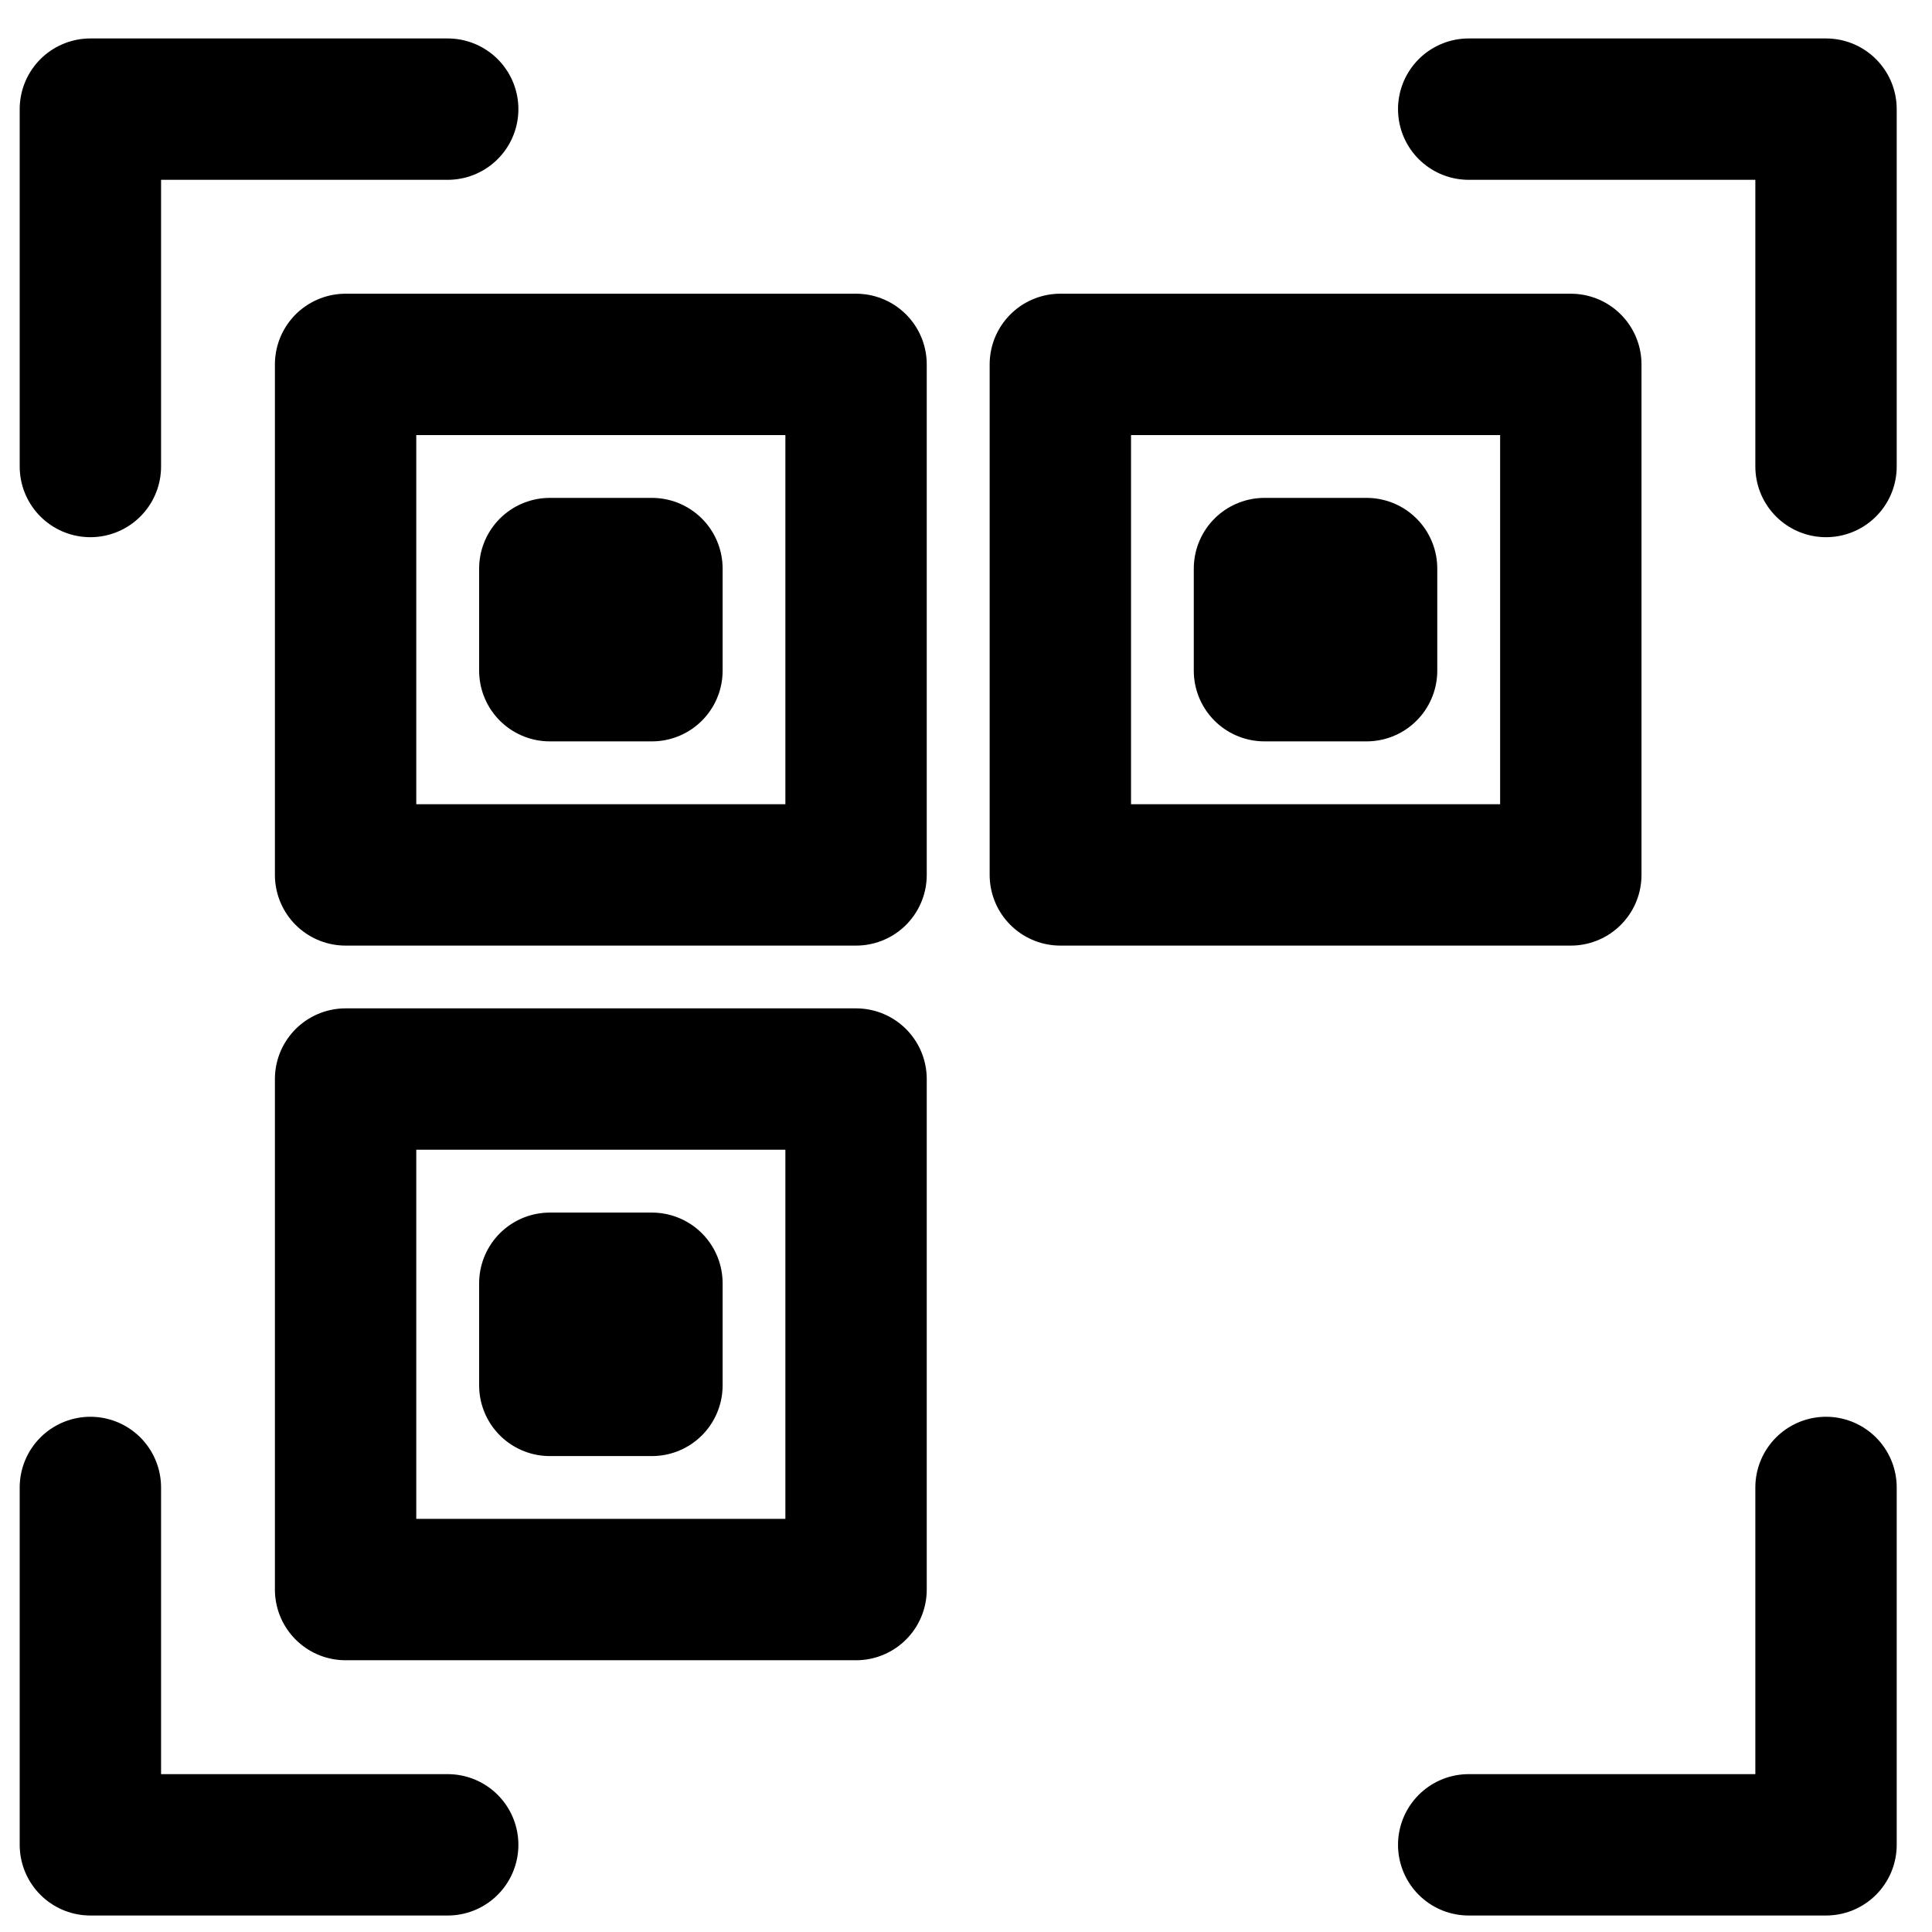 <svg width="41" height="41" viewBox="0 0 41 41" fill="none" xmlns="http://www.w3.org/2000/svg">
<g id="_&#235;&#160;&#136;&#236;&#157;&#180;&#236;&#150;&#180;_1" clip-path="url(#clip0_3998_58128)">
<path id="Vector" d="M18.167 7.733H7.334V18.567H18.167V7.733Z" stroke="black" stroke-width="3" stroke-linecap="round" stroke-linejoin="round"/>
<path id="Vector_2" d="M13.835 12.066H11.668V14.233H13.835V12.066Z" stroke="black" stroke-width="3" stroke-linecap="round" stroke-linejoin="round"/>
<path id="Vector_3" d="M18.167 22.899H7.334V33.733H18.167V22.899Z" stroke="black" stroke-width="3" stroke-linecap="round" stroke-linejoin="round"/>
<path id="Vector_4" d="M13.835 27.233H11.668V29.4H13.835V27.233Z" stroke="black" stroke-width="3" stroke-linecap="round" stroke-linejoin="round"/>
<path id="Vector_5" d="M33.335 7.733H22.502V18.567H33.335V7.733Z" stroke="black" stroke-width="3" stroke-linecap="round" stroke-linejoin="round"/>
<path id="Vector_6" d="M29.001 12.066H26.834V14.233H29.001V12.066Z" stroke="black" stroke-width="3" stroke-linecap="round" stroke-linejoin="round"/>
<path id="Vector_7" d="M9.501 2.316H1.918V9.9" stroke="black" stroke-width="3" stroke-linecap="round" stroke-linejoin="round"/>
<path id="Vector_8" d="M38.751 9.9V2.316H31.168" stroke="black" stroke-width="3" stroke-linecap="round" stroke-linejoin="round"/>
<path id="Vector_9" d="M31.168 39.15H38.751V31.566" stroke="black" stroke-width="3" stroke-linecap="round" stroke-linejoin="round"/>
<path id="Vector_10" d="M1.918 31.566V39.15H9.501" stroke="black" stroke-width="3" stroke-linecap="round" stroke-linejoin="round"/>
</g>
<defs>
<clipPath id="clip0_3998_58128">
<rect width="40.083" height="40.083" fill="white" transform="translate(0.293 0.691)"/>
</clipPath>
</defs>
</svg>

